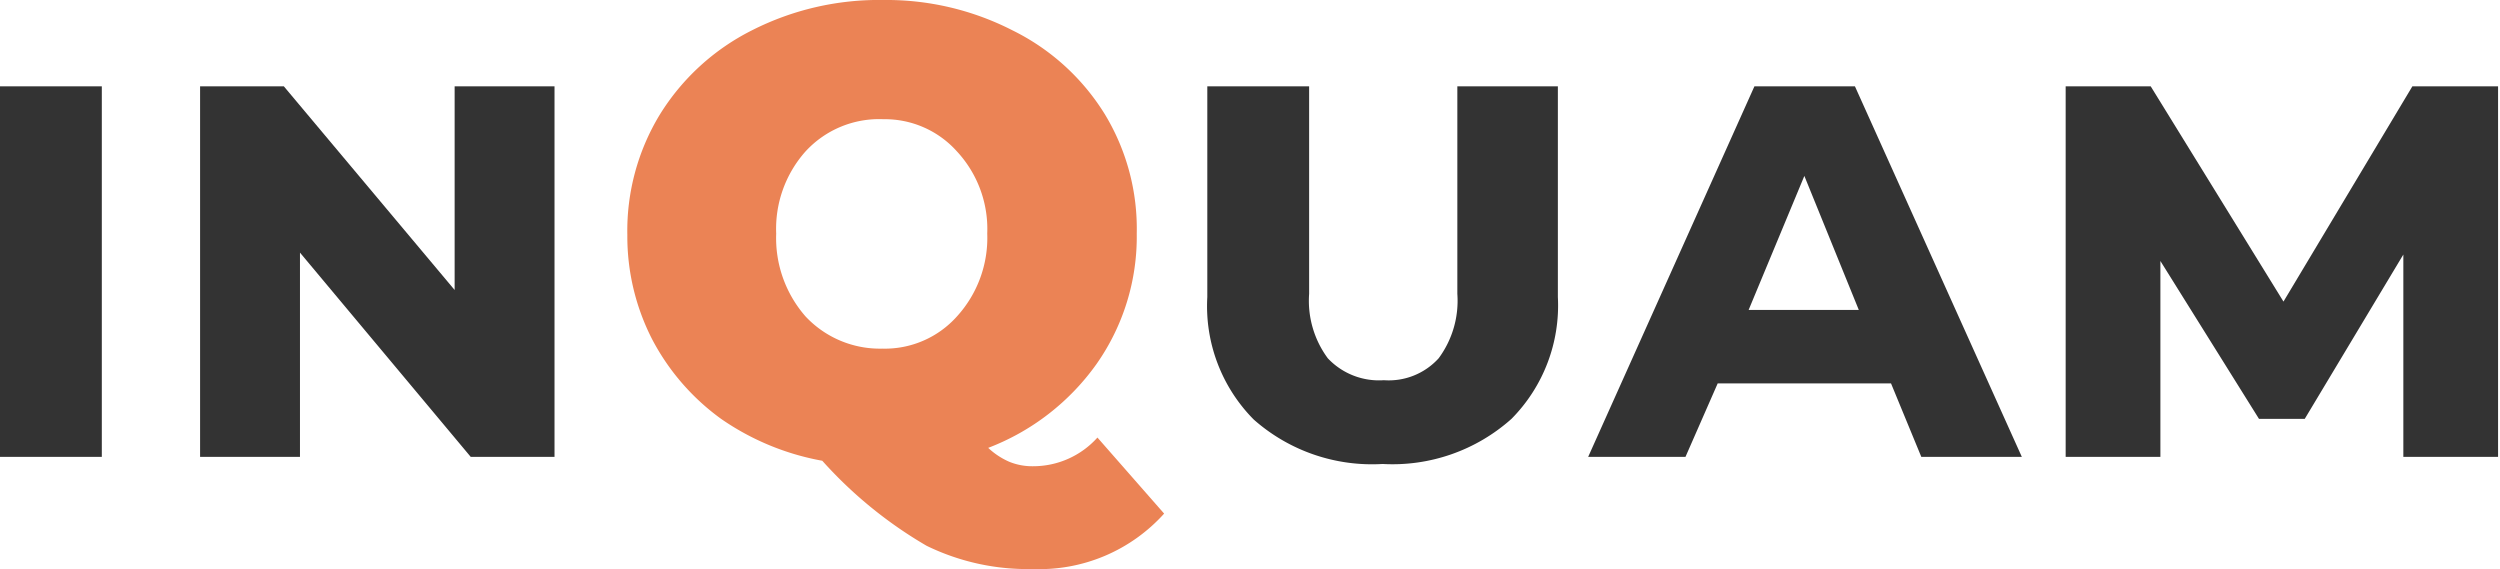 <svg id="Inquam" xmlns="http://www.w3.org/2000/svg" viewBox="0 0 77.59 17.66"><defs><style>.cls-1{fill:#333;}.cls-2{fill:#eb8355;}</style></defs><path class="cls-1" d="M0,2.68H3.16v11.5H0Zm17.21,0v11.5h-2.6L9.31,7.84v6.34H6.21V2.68h2.6L14.11,9V2.68ZM42.91,14.4a5.54,5.54,0,0,1-4-1.38,5,5,0,0,1-1.44-3.8V2.68h3.16V9.12a3,3,0,0,0,.58,2,2.18,2.18,0,0,0,1.74.68,2.09,2.09,0,0,0,1.7-.68,3,3,0,0,0,.58-2V2.68h3.12V9.22A5,5,0,0,1,46.91,13,5.54,5.54,0,0,1,42.91,14.4Zm15.78-2.5H53.31l-1,2.28H49.29l5.16-11.5h3.12l5.18,11.5H59.63Zm-1-2.28L56,5.46,54.27,9.62Zm16.9,4.56,0-6.28L71.53,13H70.11L67.05,8.1v6.08H64.11V2.68h2.64l4.12,6.68,4-6.68h2.66l0,11.5Z"/><path class="cls-2" d="M36.13,15.94a5.21,5.21,0,0,1-4.08,1.72,7.15,7.15,0,0,1-3.29-.72,13.37,13.37,0,0,1-3.24-2.64A8,8,0,0,1,22.38,13a7.13,7.13,0,0,1-2.14-2.47,7,7,0,0,1-.77-3.24,6.94,6.94,0,0,1,1-3.72A7.11,7.11,0,0,1,23.34.94,8.7,8.7,0,0,1,27.42,0a8.58,8.58,0,0,1,4,.94,7,7,0,0,1,2.86,2.59,6.85,6.85,0,0,1,1,3.72,6.87,6.87,0,0,1-1.25,4.05,7.34,7.34,0,0,1-3.36,2.6,2.28,2.28,0,0,0,.65.43,1.88,1.88,0,0,0,.74.14,2.68,2.68,0,0,0,2-.89ZM27.42,3.7A3.1,3.1,0,0,0,25,4.7a3.61,3.61,0,0,0-.91,2.55A3.69,3.69,0,0,0,25,9.82a3.16,3.16,0,0,0,2.38,1,3,3,0,0,0,2.32-1,3.62,3.62,0,0,0,.94-2.57,3.54,3.54,0,0,0-.94-2.55A3,3,0,0,0,27.42,3.7Z"/></svg>
